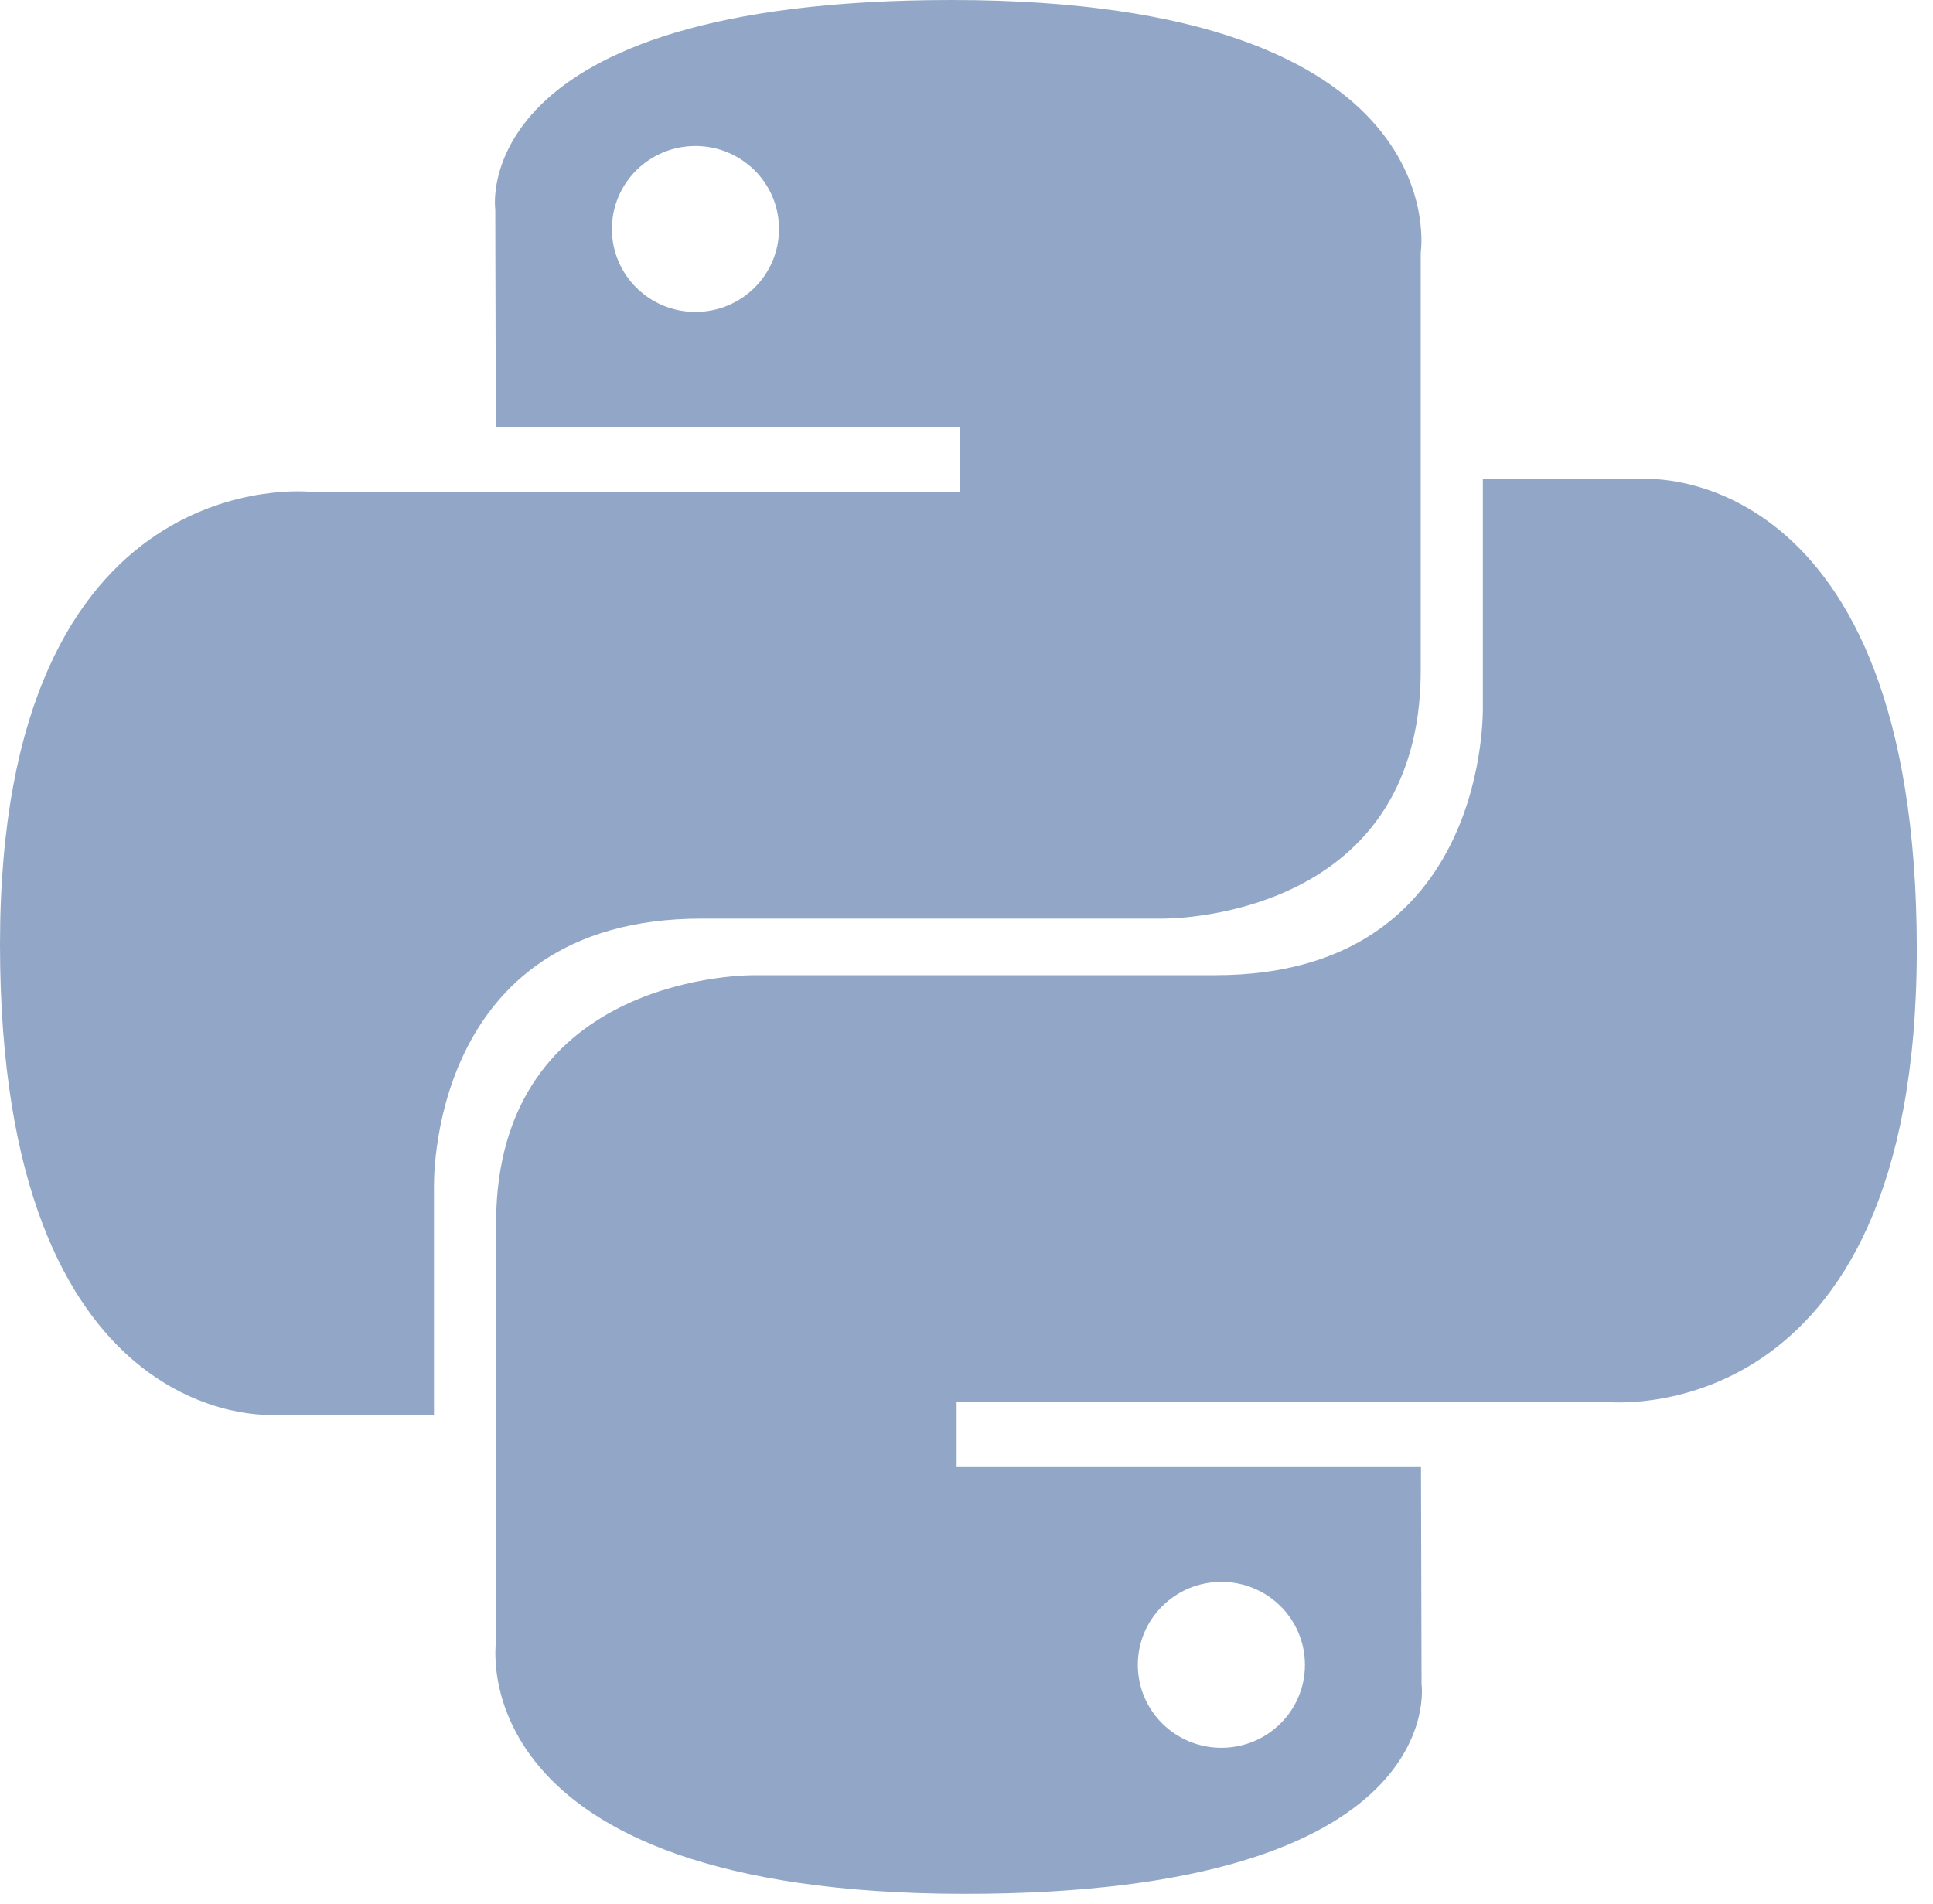 <svg width="68" height="67" viewBox="0 0 68 67" fill="none" xmlns="http://www.w3.org/2000/svg">
<path d="M33.472 0C16.354 0 17.423 7.374 17.423 7.374L17.442 15.014H33.778V17.308H10.954C10.954 17.308 0 16.074 0 33.231C0 50.389 9.561 49.781 9.561 49.781H15.267V41.819C15.267 41.819 14.959 32.322 24.675 32.322H40.876C40.876 32.322 49.979 32.468 49.979 23.582V8.891C49.979 8.891 51.361 0 33.472 0ZM24.465 5.137C26.09 5.137 27.404 6.442 27.404 8.057C27.404 9.671 26.09 10.976 24.465 10.976C22.84 10.976 21.526 9.671 21.526 8.057C21.526 6.442 22.84 5.137 24.465 5.137Z" fill="#92A7C8"/>
<path d="M33.959 66.635C51.076 66.635 50.008 59.261 50.008 59.261L49.988 51.621H33.653V49.327H56.477C56.477 49.327 67.43 50.561 67.43 33.403C67.43 16.246 57.87 16.854 57.87 16.854H52.164V24.816C52.164 24.816 52.471 34.313 42.756 34.313H26.554C26.554 34.313 17.451 34.167 17.451 43.052V57.744C17.451 57.744 16.07 66.635 33.959 66.635ZM42.966 61.497C41.34 61.497 40.027 60.193 40.027 58.578C40.027 56.964 41.34 55.659 42.966 55.659C44.591 55.659 45.905 56.964 45.905 58.578C45.905 60.193 44.591 61.497 42.966 61.497Z" fill="#92A7C8"/>
</svg>
